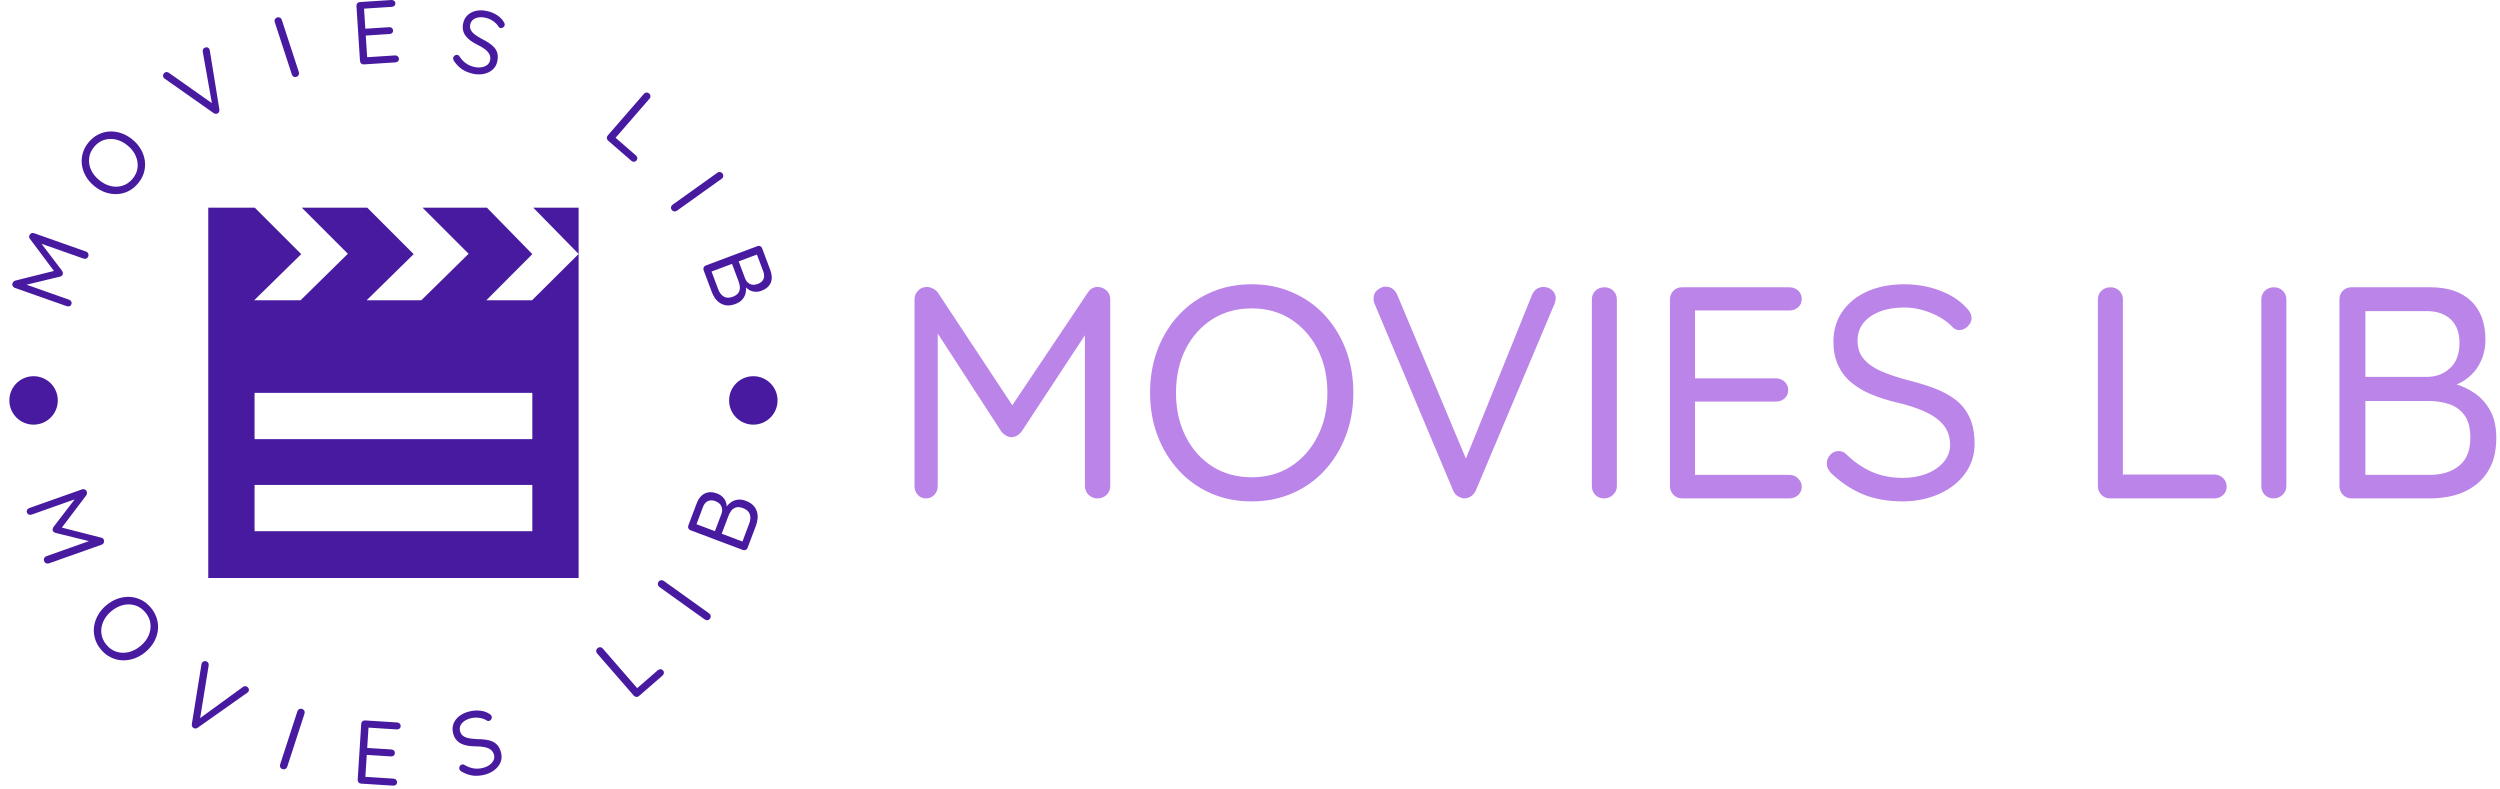<svg xmlns="http://www.w3.org/2000/svg" version="1.1" xmlns:xlink="http://www.w3.org/1999/xlink" xmlns:svgjs="http://svgjs.dev/svgjs" width="2000" height="631" viewBox="0 0 2000 631"><g transform="matrix(1,0,0,1,-1.212,-1.235)"><svg viewBox="0 0 396 125" data-background-color="#ffffff" preserveAspectRatio="xMidYMid meet" height="631" width="2000" xmlns="http://www.w3.org/2000/svg" xmlns:xlink="http://www.w3.org/1999/xlink"><defs></defs><g id="tight-bounds" transform="matrix(1,0,0,1,0.24,0.245)"><svg viewBox="0 0 395.52 124.511" height="124.511" width="395.52"><g><svg viewBox="0 0 624.001 196.437" height="124.511" width="395.52"><g transform="matrix(1,0,0,1,228.481,71.071)"><svg viewBox="0 0 395.52 54.294" height="54.294" width="395.52"><g><svg viewBox="0 0 395.52 54.294" height="54.294" width="395.52"><g><svg viewBox="0 0 395.52 54.294" height="54.294" width="395.52"><g transform="matrix(1,0,0,1,0,0)"><svg width="395.52" viewBox="4.4 -35.5 262.23 36" height="54.294" data-palette-color="#bb84e8"><path d="M6.45-35.05L6.45-35.05Q6.9-35.05 7.43-34.8 7.95-34.55 8.25-34.15L8.25-34.15 21.5-14.1 19.75-14.15 33.15-34.15Q33.8-35.1 34.85-35.05L34.85-35.05Q35.65-35 36.25-34.45 36.85-33.9 36.85-33L36.85-33 36.85-2.05Q36.85-1.2 36.25-0.6 35.65 0 34.75 0L34.75 0Q33.85 0 33.25-0.6 32.65-1.2 32.65-2.05L32.65-2.05 32.65-29.2 33.9-28.95 22.1-11Q21.8-10.65 21.38-10.4 20.95-10.15 20.5-10.15L20.5-10.15Q20.05-10.15 19.6-10.4 19.15-10.65 18.85-11L18.85-11 7.2-28.95 8.25-30.25 8.25-2.05Q8.25-1.2 7.7-0.6 7.15 0 6.3 0L6.3 0Q5.45 0 4.93-0.6 4.4-1.2 4.4-2.05L4.4-2.05 4.4-33Q4.4-33.8 4.98-34.43 5.55-35.05 6.45-35.05ZM77.15-17.5L77.15-17.5Q77.15-13.65 75.9-10.38 74.65-7.1 72.4-4.65 70.15-2.2 67.05-0.85 63.95 0.5 60.3 0.5L60.3 0.5Q56.6 0.5 53.52-0.85 50.45-2.2 48.2-4.65 45.95-7.1 44.7-10.38 43.45-13.65 43.45-17.5L43.45-17.5Q43.45-21.4 44.7-24.68 45.95-27.95 48.2-30.38 50.45-32.8 53.52-34.15 56.6-35.5 60.3-35.5L60.3-35.5Q63.95-35.5 67.05-34.15 70.15-32.8 72.4-30.38 74.65-27.95 75.9-24.68 77.15-21.4 77.15-17.5ZM72.85-17.5L72.85-17.5Q72.85-21.6 71.22-24.75 69.6-27.9 66.8-29.7 64-31.5 60.3-31.5L60.3-31.5Q56.6-31.5 53.77-29.7 50.95-27.9 49.35-24.75 47.75-21.6 47.75-17.5L47.75-17.5Q47.75-13.45 49.35-10.28 50.95-7.1 53.77-5.3 56.6-3.5 60.3-3.5L60.3-3.5Q64-3.5 66.8-5.3 69.6-7.1 71.22-10.28 72.85-13.45 72.85-17.5ZM108.65-35.05L108.65-35.05Q109.5-35.05 110.1-34.52 110.7-34 110.7-33.15L110.7-33.15Q110.7-32.75 110.5-32.25L110.5-32.25 97.45-1.3Q97.15-0.65 96.62-0.33 96.1 0 95.5 0L95.5 0Q94.95-0.05 94.45-0.38 93.95-0.7 93.7-1.3L93.7-1.3 80.7-32.2Q80.6-32.4 80.55-32.63 80.5-32.85 80.5-33.1L80.5-33.1Q80.5-34.05 81.17-34.58 81.85-35.1 82.5-35.1L82.5-35.1Q83.85-35.1 84.45-33.7L84.45-33.7 96.4-5.2 95.25-5.2 106.8-33.8Q107.4-35.05 108.65-35.05ZM120.84-32.95L120.84-2.05Q120.84-1.2 120.22-0.6 119.59 0 118.74 0L118.74 0Q117.79 0 117.24-0.6 116.69-1.2 116.69-2.05L116.69-2.05 116.69-32.95Q116.69-33.85 117.29-34.43 117.89-35 118.79-35L118.79-35Q119.64-35 120.24-34.43 120.84-33.85 120.84-32.95L120.84-32.95ZM131.64-35L131.64-35 149.44-35Q150.29-35 150.89-34.45 151.49-33.9 151.49-33.05L151.49-33.05Q151.49-32.2 150.89-31.68 150.29-31.15 149.44-31.15L149.44-31.15 133.34-31.15 133.79-32 133.79-19.35 133.29-19.9 147.19-19.9Q148.04-19.9 148.64-19.35 149.24-18.8 149.24-17.95L149.24-17.95Q149.24-17.1 148.64-16.57 148.04-16.05 147.19-16.05L147.19-16.05 133.44-16.05 133.79-16.5 133.79-3.55 133.49-3.9 149.44-3.9Q150.29-3.9 150.89-3.3 151.49-2.7 151.49-1.95L151.49-1.95Q151.49-1.1 150.89-0.55 150.29 0 149.44 0L149.44 0 131.64 0Q130.79 0 130.22-0.6 129.64-1.2 129.64-2.05L129.64-2.05 129.64-33Q129.64-33.85 130.22-34.43 130.79-35 131.64-35ZM168.34 0.5L168.34 0.5Q164.64 0.5 161.84-0.6 159.04-1.7 156.44-4.1L156.44-4.1Q156.09-4.45 155.86-4.88 155.64-5.3 155.64-5.8L155.64-5.8Q155.64-6.6 156.21-7.23 156.79-7.85 157.64-7.85L157.64-7.85Q158.34-7.85 158.89-7.3L158.89-7.3Q160.84-5.4 163.11-4.4 165.39-3.4 168.24-3.4L168.24-3.4Q170.44-3.4 172.21-4.1 173.99-4.8 175.04-6.05 176.09-7.3 176.09-8.95L176.09-8.95Q176.04-10.95 174.91-12.25 173.79-13.55 171.81-14.43 169.84-15.3 167.24-15.9L167.24-15.9Q164.94-16.45 163.01-17.25 161.09-18.05 159.69-19.23 158.29-20.4 157.51-22.08 156.74-23.75 156.74-26L156.74-26Q156.74-28.85 158.24-31 159.74-33.15 162.39-34.33 165.04-35.5 168.49-35.5L168.49-35.5Q171.54-35.5 174.26-34.5 176.99-33.5 178.64-31.75L178.64-31.75Q179.64-30.8 179.64-29.9L179.64-29.9Q179.64-29.15 179.01-28.53 178.39-27.9 177.59-27.9L177.59-27.9Q177.04-27.9 176.59-28.3L176.59-28.3Q175.74-29.25 174.44-30 173.14-30.75 171.59-31.2 170.04-31.65 168.49-31.65L168.49-31.65Q166.19-31.65 164.44-30.98 162.69-30.3 161.71-29.08 160.74-27.85 160.74-26.15L160.74-26.15Q160.74-24.25 161.84-23.03 162.94-21.8 164.79-21.03 166.64-20.25 168.89-19.65L168.89-19.65Q171.34-19.05 173.41-18.28 175.49-17.5 176.99-16.35 178.49-15.2 179.31-13.43 180.14-11.65 180.14-9.05L180.14-9.05Q180.14-6.3 178.59-4.15 177.04-2 174.36-0.78 171.69 0.45 168.34 0.5ZM203.73-3.95L219.88-3.95Q220.73-3.95 221.33-3.38 221.93-2.8 221.93-1.95L221.93-1.95Q221.93-1.1 221.33-0.55 220.73 0 219.88 0L219.88 0 202.58 0Q201.73 0 201.16-0.6 200.58-1.2 200.58-2.05L200.58-2.05 200.58-33Q200.58-33.85 201.18-34.43 201.78-35 202.68-35L202.68-35Q203.53-35 204.13-34.43 204.73-33.85 204.73-33L204.73-33 204.73-3.05 203.73-3.95ZM231.83-32.95L231.83-2.05Q231.83-1.2 231.21-0.6 230.58 0 229.73 0L229.73 0Q228.78 0 228.23-0.6 227.68-1.2 227.68-2.05L227.68-2.05 227.68-32.95Q227.68-33.85 228.28-34.43 228.88-35 229.78-35L229.78-35Q230.63-35 231.23-34.43 231.83-33.85 231.83-32.95L231.83-32.95ZM242.63-35L255.68-35Q260.08-35 262.45-32.73 264.83-30.45 264.83-26.3L264.83-26.3Q264.83-24.1 263.83-22.25 262.83-20.4 260.9-19.3 258.98-18.2 256.18-18.1L256.18-18.1 256.08-19.5Q257.83-19.5 259.68-19 261.53-18.5 263.1-17.4 264.68-16.3 265.65-14.5 266.63-12.7 266.63-10.05L266.63-10.05Q266.63-7.2 265.68-5.28 264.73-3.35 263.15-2.18 261.58-1 259.65-0.5 257.73 0 255.78 0L255.78 0 242.63 0Q241.78 0 241.2-0.6 240.63-1.2 240.63-2.05L240.63-2.05 240.63-33Q240.63-33.85 241.2-34.43 241.78-35 242.63-35L242.63-35ZM255.08-31.05L255.08-31.05 244.33-31.05 244.93-31.95 244.93-19.5 244.38-20.15 255.18-20.15Q257.38-20.15 258.95-21.58 260.53-23 260.53-25.8L260.53-25.8Q260.53-28.3 259.08-29.68 257.63-31.05 255.08-31.05ZM255.48-16.15L255.48-16.15 244.58-16.15 244.93-16.5 244.93-3.45 244.53-3.9 255.63-3.9Q258.58-3.9 260.45-5.4 262.33-6.9 262.33-10.05L262.33-10.05Q262.33-12.5 261.33-13.83 260.33-15.15 258.75-15.65 257.18-16.15 255.48-16.15Z" opacity="1" transform="matrix(1,0,0,1,0,0)" fill="#bb84e8" class="undefined-text-0" data-fill-palette-color="primary" id="text-0"></path></svg></g></svg></g></svg></g></svg></g><g><svg viewBox="0 0 196.437 196.437" height="196.437" width="196.437"><g><svg viewBox="0 0 196.437 196.437" height="196.437" width="196.437"><g transform="matrix(1,0,0,1,51.918,51.918)"><svg viewBox="0 0 92.601 92.601" height="92.601" width="92.601"><g><svg xmlns="http://www.w3.org/2000/svg" xmlns:xlink="http://www.w3.org/1999/xlink" version="1.1" x="0" y="0" viewBox="0 0 100 100" style="enable-background:new 0 0 100 100;" xml:space="preserve" height="92.601" width="92.601" class="icon-x-0" data-fill-palette-color="accent" id="x-0"><path d="M87.427 25H75.086L87.5 12.549 75.232 0H57.837l12.464 12.451L57.531 25H42.773l12.684-12.451L42.92 0H25.244l12.451 12.451L24.927 25H12.402l12.695-12.451L12.549 0H0v100h100V0H87.744L100 12.5 87.427 25zM87.5 87.365h-75v-12.5h75V87.365zM87.5 62.5h-75V50h75V62.5z" fill="#471aa0" data-fill-palette-color="accent"></path></svg></g></svg></g><path d="M2.972 70.796v0c0.044-0.125 0.127-0.251 0.25-0.377 0.12-0.12 0.251-0.203 0.394-0.251v0l10.411-2.599-0.281 0.735-6.431-8.616c-0.205-0.277-0.246-0.559-0.124-0.846v0c0.092-0.221 0.246-0.388 0.462-0.502 0.21-0.116 0.443-0.129 0.7-0.038v0l13.024 4.596c0.238 0.084 0.412 0.24 0.521 0.469 0.109 0.229 0.12 0.468 0.031 0.719v0c-0.088 0.25-0.247 0.43-0.475 0.54-0.229 0.109-0.462 0.122-0.7 0.038v0l-11.427-4.033 0.288-0.49 5.806 7.635c0.069 0.123 0.117 0.256 0.144 0.4 0.027 0.143 0.018 0.277-0.026 0.402v0c-0.044 0.125-0.123 0.238-0.235 0.339-0.113 0.101-0.235 0.177-0.367 0.23v0l-9.288 2.234-0.389-0.633 11.869 4.188c0.238 0.084 0.414 0.234 0.527 0.451 0.116 0.21 0.131 0.437 0.045 0.681v0c-0.084 0.238-0.236 0.399-0.456 0.483-0.222 0.091-0.452 0.094-0.69 0.01v0l-13.024-4.597c-0.225-0.08-0.397-0.232-0.514-0.456-0.118-0.225-0.133-0.462-0.045-0.712zM32.978 34.896v0c0.886 0.731 1.587 1.55 2.103 2.457 0.516 0.908 0.843 1.852 0.98 2.834 0.132 0.978 0.06 1.951-0.214 2.921-0.28 0.965-0.766 1.868-1.459 2.708v0c-0.701 0.85-1.495 1.499-2.38 1.948-0.895 0.449-1.835 0.702-2.821 0.759-0.99 0.053-1.98-0.088-2.969-0.422-0.989-0.334-1.927-0.866-2.813-1.597v0c-0.891-0.735-1.595-1.556-2.111-2.464-0.516-0.908-0.84-1.85-0.972-2.828-0.132-0.978-0.06-1.947 0.216-2.907 0.266-0.959 0.75-1.864 1.451-2.714v0c0.693-0.84 1.489-1.487 2.388-1.941 0.894-0.458 1.834-0.716 2.819-0.773 0.985-0.057 1.972 0.082 2.961 0.415 0.989 0.334 1.93 0.869 2.821 1.604zM31.755 36.378v0c-0.937-0.773-1.924-1.272-2.959-1.498-1.03-0.222-2.017-0.183-2.96 0.115-0.942 0.307-1.763 0.886-2.464 1.736v0c-0.701 0.85-1.113 1.767-1.236 2.75-0.122 0.993 0.027 1.971 0.445 2.936 0.427 0.963 1.11 1.831 2.047 2.604v0c0.932 0.769 1.912 1.271 2.939 1.507 1.036 0.235 2.028 0.197 2.974-0.116 0.947-0.303 1.771-0.88 2.472-1.73v0c0.701-0.85 1.11-1.769 1.228-2.756 0.118-0.978-0.035-1.956-0.459-2.934-0.419-0.974-1.094-1.845-2.027-2.614zM50.939 11.982v0c0.214-0.134 0.437-0.184 0.67-0.149 0.236 0.04 0.422 0.167 0.555 0.38v0c0.063 0.101 0.109 0.23 0.136 0.385v0l2.403 14.805c0.023 0.212-0.005 0.399-0.085 0.558-0.082 0.169-0.199 0.301-0.351 0.397v0c-0.142 0.073-0.304 0.108-0.486 0.105-0.173-0.001-0.338-0.058-0.495-0.172v0l-12.248-8.612c-0.06-0.033-0.113-0.074-0.16-0.123-0.046-0.049-0.089-0.105-0.128-0.166v0c-0.152-0.242-0.184-0.48-0.096-0.716 0.084-0.241 0.211-0.414 0.38-0.52v0c0.338-0.212 0.693-0.188 1.067 0.072v0l11.28 7.949-0.439 0.275-2.408-13.556c-0.046-0.41 0.089-0.714 0.405-0.912zM70.298 4.946l4.28 13.11c0.078 0.24 0.057 0.474-0.064 0.702-0.121 0.228-0.302 0.381-0.541 0.46v0c-0.265 0.087-0.504 0.07-0.718-0.049-0.213-0.119-0.359-0.298-0.437-0.538v0l-4.28-13.11c-0.084-0.259-0.067-0.495 0.051-0.708 0.117-0.22 0.301-0.371 0.554-0.453v0c0.246-0.08 0.478-0.065 0.696 0.045 0.222 0.102 0.375 0.283 0.459 0.541zM89.803 0.512v0l7.93-0.51c0.252-0.016 0.472 0.053 0.662 0.207 0.189 0.147 0.292 0.347 0.308 0.599v0c0.016 0.252-0.06 0.463-0.229 0.633-0.169 0.164-0.379 0.254-0.631 0.27v0l-7.175 0.462 0.175-0.39 0.362 5.634-0.234-0.225 6.191-0.398c0.252-0.016 0.472 0.049 0.661 0.197 0.19 0.154 0.292 0.357 0.309 0.609v0c0.016 0.252-0.06 0.463-0.229 0.633-0.169 0.164-0.379 0.254-0.631 0.27v0l-6.121 0.394 0.136-0.208 0.371 5.773-0.139-0.15 7.105-0.457c0.252-0.016 0.473 0.059 0.663 0.226 0.19 0.167 0.293 0.364 0.307 0.589v0c0.016 0.252-0.06 0.463-0.228 0.634-0.168 0.177-0.378 0.274-0.63 0.29v0l-7.93 0.51c-0.252 0.016-0.469-0.06-0.653-0.228-0.184-0.168-0.284-0.378-0.3-0.629v0l-0.887-13.783c-0.017-0.258 0.056-0.476 0.218-0.652 0.161-0.183 0.368-0.283 0.619-0.3zM118.066 18.432v0c-1.074-0.248-1.982-0.624-2.724-1.129-0.735-0.503-1.401-1.192-1.997-2.065v0c-0.08-0.127-0.138-0.26-0.174-0.398-0.036-0.138-0.038-0.278-0.005-0.42v0c0.054-0.233 0.186-0.42 0.396-0.563 0.21-0.142 0.438-0.185 0.683-0.128v0c0.201 0.046 0.363 0.169 0.488 0.368v0c0.436 0.68 0.95 1.241 1.543 1.684 0.593 0.443 1.303 0.76 2.131 0.951v0c0.64 0.148 1.24 0.177 1.798 0.088 0.564-0.081 1.039-0.268 1.427-0.56 0.388-0.292 0.637-0.678 0.747-1.156v0c0.121-0.585 0.06-1.103-0.183-1.555-0.237-0.45-0.613-0.87-1.129-1.262-0.511-0.384-1.125-0.75-1.842-1.099v0c-0.63-0.309-1.197-0.644-1.699-1.005-0.503-0.361-0.918-0.76-1.247-1.197-0.328-0.437-0.55-0.924-0.664-1.461-0.115-0.537-0.096-1.133 0.054-1.786v0c0.189-0.822 0.576-1.495 1.161-2.021 0.577-0.521 1.289-0.864 2.138-1.03 0.849-0.165 1.771-0.133 2.767 0.097v0c0.886 0.204 1.69 0.543 2.413 1.016 0.722 0.473 1.264 1.02 1.624 1.642v0c0.228 0.339 0.312 0.641 0.251 0.906v0c-0.049 0.213-0.185 0.39-0.408 0.529-0.223 0.139-0.451 0.182-0.684 0.128v0c-0.155-0.036-0.287-0.128-0.396-0.275v0c-0.183-0.328-0.437-0.646-0.762-0.952-0.324-0.306-0.698-0.577-1.121-0.811-0.417-0.232-0.851-0.401-1.304-0.505v0c-0.666-0.154-1.274-0.192-1.823-0.114-0.557 0.083-1.015 0.267-1.374 0.552-0.367 0.29-0.607 0.684-0.722 1.183v0c-0.127 0.55-0.073 1.039 0.162 1.468 0.235 0.429 0.595 0.815 1.082 1.158 0.485 0.35 1.034 0.688 1.646 1.014v0c0.671 0.339 1.282 0.691 1.831 1.056 0.551 0.359 1.004 0.756 1.36 1.192 0.362 0.438 0.604 0.94 0.726 1.506 0.12 0.573 0.093 1.234-0.08 1.985v0c-0.185 0.802-0.575 1.461-1.171 1.978-0.59 0.518-1.313 0.865-2.172 1.042-0.858 0.177-1.774 0.16-2.747-0.051zM153.418 34.146l5.449 4.736c0.19 0.165 0.297 0.372 0.319 0.62 0.021 0.238-0.053 0.455-0.223 0.651v0c-0.165 0.19-0.366 0.289-0.6 0.296-0.244 0.008-0.461-0.071-0.652-0.236v0l-5.832-5.069c-0.19-0.165-0.292-0.372-0.305-0.621-0.013-0.248 0.064-0.468 0.229-0.659v0l9.061-10.424c0.17-0.195 0.377-0.297 0.621-0.304 0.248-0.013 0.473 0.068 0.673 0.242v0c0.195 0.17 0.302 0.377 0.319 0.62 0.026 0.243-0.045 0.462-0.216 0.657v0l-8.766 10.086zM180.296 44.684l-11.223 8.016c-0.205 0.147-0.435 0.196-0.688 0.15-0.254-0.047-0.454-0.173-0.601-0.379v0c-0.162-0.227-0.218-0.46-0.169-0.699 0.049-0.239 0.177-0.432 0.382-0.579v0l11.222-8.016c0.221-0.158 0.452-0.213 0.691-0.163 0.245 0.046 0.444 0.176 0.599 0.392v0c0.15 0.211 0.206 0.436 0.165 0.677-0.031 0.242-0.157 0.443-0.378 0.601zM190.388 62.06l2.047 5.453c0.459 1.224 0.497 2.288 0.112 3.191-0.387 0.897-1.158 1.562-2.314 1.996v0c-0.615 0.231-1.23 0.302-1.845 0.214-0.618-0.08-1.185-0.332-1.698-0.756-0.505-0.42-0.92-1.016-1.245-1.788v0l0.573-0.257c0.182 0.485 0.301 1.011 0.358 1.577 0.051 0.57 0.006 1.132-0.132 1.688-0.141 0.549-0.412 1.055-0.813 1.518-0.401 0.462-0.968 0.831-1.702 1.106v0c-0.796 0.299-1.514 0.416-2.155 0.351-0.632-0.06-1.193-0.251-1.681-0.571-0.493-0.311-0.912-0.711-1.258-1.197-0.337-0.483-0.609-0.998-0.814-1.546v0l-2.06-5.491c-0.089-0.236-0.079-0.467 0.027-0.691 0.107-0.225 0.279-0.381 0.515-0.47v0l12.931-4.852c0.242-0.091 0.472-0.085 0.688 0.019 0.222 0.101 0.378 0.27 0.466 0.506zM190.69 67.881v0l-1.686-4.494 0.467 0.112-5.202 1.952 0.183-0.334 1.697 4.521c0.229 0.609 0.625 1.06 1.187 1.352 0.561 0.286 1.233 0.282 2.017-0.012v0c0.696-0.261 1.158-0.665 1.385-1.211 0.234-0.549 0.218-1.177-0.048-1.886zM184.525 70.386v0l-1.71-4.559 0.205 0.093-5.454 2.046 0.123-0.237 1.743 4.642c0.308 0.82 0.768 1.414 1.38 1.78 0.612 0.366 1.36 0.383 2.242 0.052v0c0.677-0.254 1.15-0.591 1.418-1.011 0.262-0.417 0.382-0.87 0.362-1.359-0.029-0.493-0.132-0.975-0.309-1.447zM21.542 122.915v0c0.044 0.125 0.059 0.275 0.043 0.45-0.022 0.177-0.074 0.329-0.156 0.456v0l-6.553 8.67-0.235-0.752 10.548 2.698c0.333 0.086 0.547 0.282 0.64 0.587v0c0.067 0.23 0.053 0.457-0.044 0.681-0.094 0.231-0.27 0.391-0.526 0.482v0l-13.197 4.673c-0.238 0.084-0.475 0.07-0.713-0.043-0.229-0.109-0.389-0.292-0.48-0.548v0c-0.091-0.257-0.082-0.499 0.028-0.729 0.115-0.231 0.292-0.389 0.53-0.472v0l11.573-4.099 0.086 0.572-9.431-2.322c-0.131-0.052-0.255-0.124-0.373-0.217-0.113-0.101-0.192-0.214-0.236-0.339v0c-0.044-0.125-0.055-0.266-0.033-0.421 0.031-0.152 0.081-0.289 0.15-0.412v0l5.892-7.675 0.713 0.255-12.024 4.257c-0.238 0.084-0.472 0.079-0.703-0.015-0.224-0.097-0.38-0.267-0.466-0.511v0c-0.084-0.238-0.068-0.462 0.047-0.671 0.122-0.212 0.302-0.36 0.54-0.445v0l13.198-4.673c0.225-0.08 0.457-0.07 0.696 0.028 0.233 0.101 0.395 0.279 0.486 0.535zM36.19 163.04v0c-0.895 0.741-1.844 1.281-2.847 1.62-1.003 0.339-2.005 0.483-3.004 0.431-0.999-0.052-1.953-0.309-2.863-0.772-0.914-0.459-1.722-1.112-2.424-1.961v0c-0.711-0.859-1.202-1.775-1.474-2.749-0.281-0.974-0.353-1.957-0.217-2.948 0.136-0.991 0.464-1.948 0.985-2.87 0.521-0.922 1.228-1.754 2.123-2.495v0c0.905-0.749 1.859-1.293 2.863-1.633 0.998-0.335 1.997-0.477 2.996-0.424 0.994 0.056 1.944 0.313 2.848 0.77 0.9 0.453 1.706 1.108 2.417 1.968v0c0.703 0.849 1.196 1.763 1.481 2.742 0.285 0.979 0.362 1.962 0.232 2.95-0.136 0.991-0.462 1.946-0.977 2.864-0.521 0.922-1.234 1.758-2.139 2.507zM34.945 161.536v0c0.951-0.787 1.638-1.67 2.06-2.648 0.418-0.984 0.568-1.974 0.45-2.971-0.118-0.997-0.535-1.927-1.25-2.791v0c-0.711-0.859-1.547-1.442-2.509-1.75-0.961-0.307-1.962-0.345-3.002-0.113-1.04 0.232-2.036 0.742-2.987 1.529v0c-0.941 0.779-1.625 1.66-2.052 2.642-0.432 0.987-0.585 1.979-0.458 2.977 0.122 1.002 0.539 1.932 1.251 2.791v0c0.715 0.864 1.551 1.448 2.508 1.75 0.952 0.307 1.955 0.342 3.01 0.107 1.045-0.236 2.039-0.744 2.979-1.523zM61.618 171.695v0c0.22 0.137 0.363 0.321 0.431 0.55 0.073 0.234 0.043 0.457-0.09 0.672v0c-0.067 0.107-0.167 0.205-0.301 0.293v0l-12.41 8.761c-0.181 0.114-0.365 0.171-0.553 0.171-0.188 0-0.358-0.047-0.51-0.142v0c-0.134-0.099-0.236-0.23-0.307-0.391-0.077-0.165-0.102-0.345-0.075-0.539v0l2.408-14.963c0.007-0.074 0.022-0.143 0.046-0.206 0.024-0.063 0.055-0.126 0.094-0.188v0c0.151-0.242 0.356-0.376 0.614-0.403 0.253-0.03 0.464 0.008 0.634 0.114v0c0.344 0.214 0.481 0.546 0.412 0.996v0l-2.236 13.802-0.439-0.274 11.272-8.214c0.358-0.223 0.695-0.236 1.01-0.039zM75.981 178.417l-4.318 13.297c-0.078 0.24-0.234 0.42-0.468 0.539-0.232 0.113-0.471 0.13-0.717 0.049v0c-0.271-0.088-0.458-0.243-0.561-0.464-0.1-0.228-0.112-0.462-0.034-0.702v0l4.318-13.297c0.082-0.253 0.236-0.436 0.462-0.552 0.224-0.109 0.465-0.121 0.724-0.037v0c0.246 0.08 0.428 0.23 0.545 0.449 0.115 0.226 0.132 0.465 0.049 0.718zM91.125 180.126v0l8.03 0.508c0.258 0.016 0.472 0.113 0.64 0.29 0.168 0.177 0.244 0.395 0.228 0.653v0c-0.016 0.258-0.119 0.458-0.307 0.599-0.189 0.148-0.413 0.213-0.671 0.197v0l-7.264-0.46 0.222-0.365-0.361 5.704-0.203-0.262 6.271 0.397c0.258 0.016 0.472 0.113 0.64 0.29 0.168 0.177 0.244 0.395 0.228 0.653v0c-0.016 0.252-0.118 0.451-0.307 0.599-0.189 0.148-0.413 0.213-0.671 0.197v0l-6.211-0.393 0.171-0.189-0.37 5.844-0.119-0.167 7.195 0.455c0.258 0.016 0.471 0.12 0.639 0.31 0.168 0.19 0.244 0.398 0.23 0.623v0c-0.016 0.258-0.119 0.465-0.308 0.619-0.189 0.154-0.413 0.223-0.672 0.207v0l-8.03-0.508c-0.258-0.016-0.468-0.119-0.629-0.31-0.161-0.196-0.233-0.42-0.217-0.672v0l0.885-13.972c0.016-0.252 0.116-0.462 0.299-0.63 0.183-0.161 0.404-0.234 0.662-0.217zM120.928 193.724v0c-1.086 0.252-2.078 0.311-2.974 0.178-0.896-0.133-1.808-0.464-2.734-0.992v0c-0.127-0.08-0.238-0.173-0.331-0.281-0.101-0.113-0.168-0.24-0.201-0.383v0c-0.055-0.239-0.02-0.469 0.106-0.689 0.131-0.228 0.32-0.37 0.565-0.427v0c0.207-0.048 0.41-0.01 0.609 0.114v0c0.699 0.431 1.419 0.714 2.159 0.849 0.735 0.143 1.523 0.117 2.364-0.077v0c0.64-0.148 1.198-0.387 1.674-0.715 0.476-0.328 0.823-0.712 1.042-1.151 0.225-0.441 0.282-0.9 0.171-1.379v0c-0.149-0.586-0.433-1.031-0.851-1.336-0.418-0.305-0.948-0.52-1.591-0.644-0.642-0.124-1.365-0.185-2.168-0.182v0c-0.71-0.006-1.377-0.059-1.999-0.16-0.618-0.109-1.174-0.287-1.668-0.534-0.488-0.255-0.906-0.601-1.252-1.038-0.34-0.439-0.587-0.988-0.74-1.649v0c-0.193-0.834-0.143-1.619 0.15-2.354 0.299-0.737 0.797-1.367 1.494-1.89 0.697-0.523 1.553-0.901 2.568-1.137v0c0.892-0.207 1.773-0.258 2.643-0.152 0.871 0.112 1.608 0.367 2.211 0.765v0c0.355 0.211 0.564 0.449 0.625 0.714v0c0.051 0.22 0.007 0.441-0.132 0.664-0.138 0.23-0.326 0.372-0.565 0.428v0c-0.162 0.037-0.321 0.013-0.477-0.074v0c-0.317-0.22-0.692-0.398-1.126-0.536-0.432-0.131-0.89-0.209-1.373-0.234-0.489-0.023-0.96 0.018-1.413 0.123v0c-0.679 0.157-1.252 0.392-1.717 0.705-0.471 0.32-0.807 0.691-1.01 1.112-0.201 0.428-0.243 0.891-0.128 1.39v0c0.13 0.563 0.398 0.984 0.804 1.265 0.407 0.287 0.909 0.481 1.505 0.581 0.596 0.1 1.244 0.165 1.946 0.193v0c0.758 0.008 1.471 0.054 2.137 0.139 0.66 0.086 1.249 0.245 1.767 0.48 0.519 0.241 0.962 0.592 1.328 1.052 0.361 0.468 0.629 1.084 0.806 1.847v0c0.187 0.808 0.128 1.582-0.178 2.32-0.314 0.734-0.82 1.372-1.519 1.916-0.707 0.538-1.549 0.931-2.527 1.179zM158.821 172.347l5.51-4.788c0.195-0.17 0.417-0.248 0.666-0.235 0.254 0.008 0.463 0.108 0.628 0.298v0c0.17 0.195 0.239 0.417 0.208 0.664-0.026 0.243-0.137 0.449-0.333 0.619v0l-5.901 5.127c-0.195 0.17-0.417 0.244-0.664 0.221-0.252-0.027-0.461-0.136-0.627-0.326v0l-9.183-10.568c-0.165-0.19-0.239-0.412-0.221-0.665 0.022-0.248 0.136-0.461 0.341-0.64v0c0.195-0.17 0.417-0.248 0.666-0.235 0.253 0.018 0.462 0.122 0.627 0.312v0l8.883 10.222zM165.796 145.236l11.368 8.137c0.205 0.147 0.329 0.35 0.372 0.609 0.038 0.255-0.019 0.488-0.169 0.699v0c-0.166 0.232-0.37 0.363-0.613 0.394-0.248 0.027-0.474-0.033-0.679-0.18v0l-11.369-8.137c-0.216-0.155-0.345-0.357-0.386-0.607-0.036-0.246 0.025-0.48 0.184-0.701v0c0.151-0.211 0.348-0.338 0.593-0.384 0.25-0.041 0.483 0.015 0.699 0.17zM171.944 131.403l2.078-5.517c0.468-1.242 1.152-2.077 2.051-2.505 0.893-0.43 1.926-0.424 3.1 0.019v0c0.615 0.232 1.131 0.586 1.547 1.062 0.414 0.482 0.675 1.052 0.782 1.709 0.105 0.664 0.024 1.396-0.243 2.197v0l-0.61-0.187c0.185-0.491 0.447-0.97 0.787-1.439 0.339-0.468 0.749-0.867 1.227-1.197 0.477-0.324 1.018-0.528 1.625-0.612 0.615-0.088 1.298 0.01 2.049 0.294v0c0.801 0.302 1.422 0.688 1.862 1.159 0.444 0.479 0.747 1.001 0.91 1.566 0.167 0.574 0.217 1.156 0.15 1.749-0.063 0.601-0.198 1.174-0.403 1.72v0l-2.096 5.563c-0.091 0.242-0.251 0.413-0.48 0.511-0.235 0.096-0.47 0.1-0.706 0.011v0l-13.101-4.936c-0.236-0.089-0.408-0.246-0.515-0.47-0.101-0.222-0.105-0.455-0.014-0.697zM175.605 126.77v0l-1.713 4.547-0.288-0.396 5.265 1.984-0.358 0.131 1.724-4.575c0.234-0.621 0.232-1.228-0.006-1.822-0.235-0.599-0.747-1.048-1.536-1.345v0c-0.702-0.264-1.326-0.265-1.872-0.003-0.54 0.265-0.945 0.758-1.216 1.479zM181.976 128.979v0l-1.737 4.612-0.093-0.205 5.516 2.078-0.249 0.098 1.769-4.697c0.314-0.832 0.359-1.592 0.135-2.279-0.224-0.687-0.779-1.198-1.668-1.533v0c-0.696-0.262-1.283-0.324-1.76-0.185-0.478 0.139-0.873 0.405-1.185 0.799-0.305 0.396-0.548 0.833-0.728 1.312zM2.184 100.117c0-3.344 2.711-6.056 6.056-6.056 3.344 0 6.056 2.711 6.056 6.056 0 3.344-2.711 6.056-6.056 6.055-3.344 0-6.056-2.711-6.056-6.055zM182.142 100.117c0-3.344 2.711-6.056 6.055-6.056 3.344 0 6.056 2.711 6.056 6.056 0 3.344-2.711 6.056-6.056 6.055-3.344 0-6.056-2.711-6.055-6.055z" fill="#471aa0" data-fill-palette-color="accent"></path></svg></g></svg></g></svg></g></svg><rect width="395.52" height="124.511" fill="none" stroke="none" visibility="hidden"></rect></g></svg></g></svg>